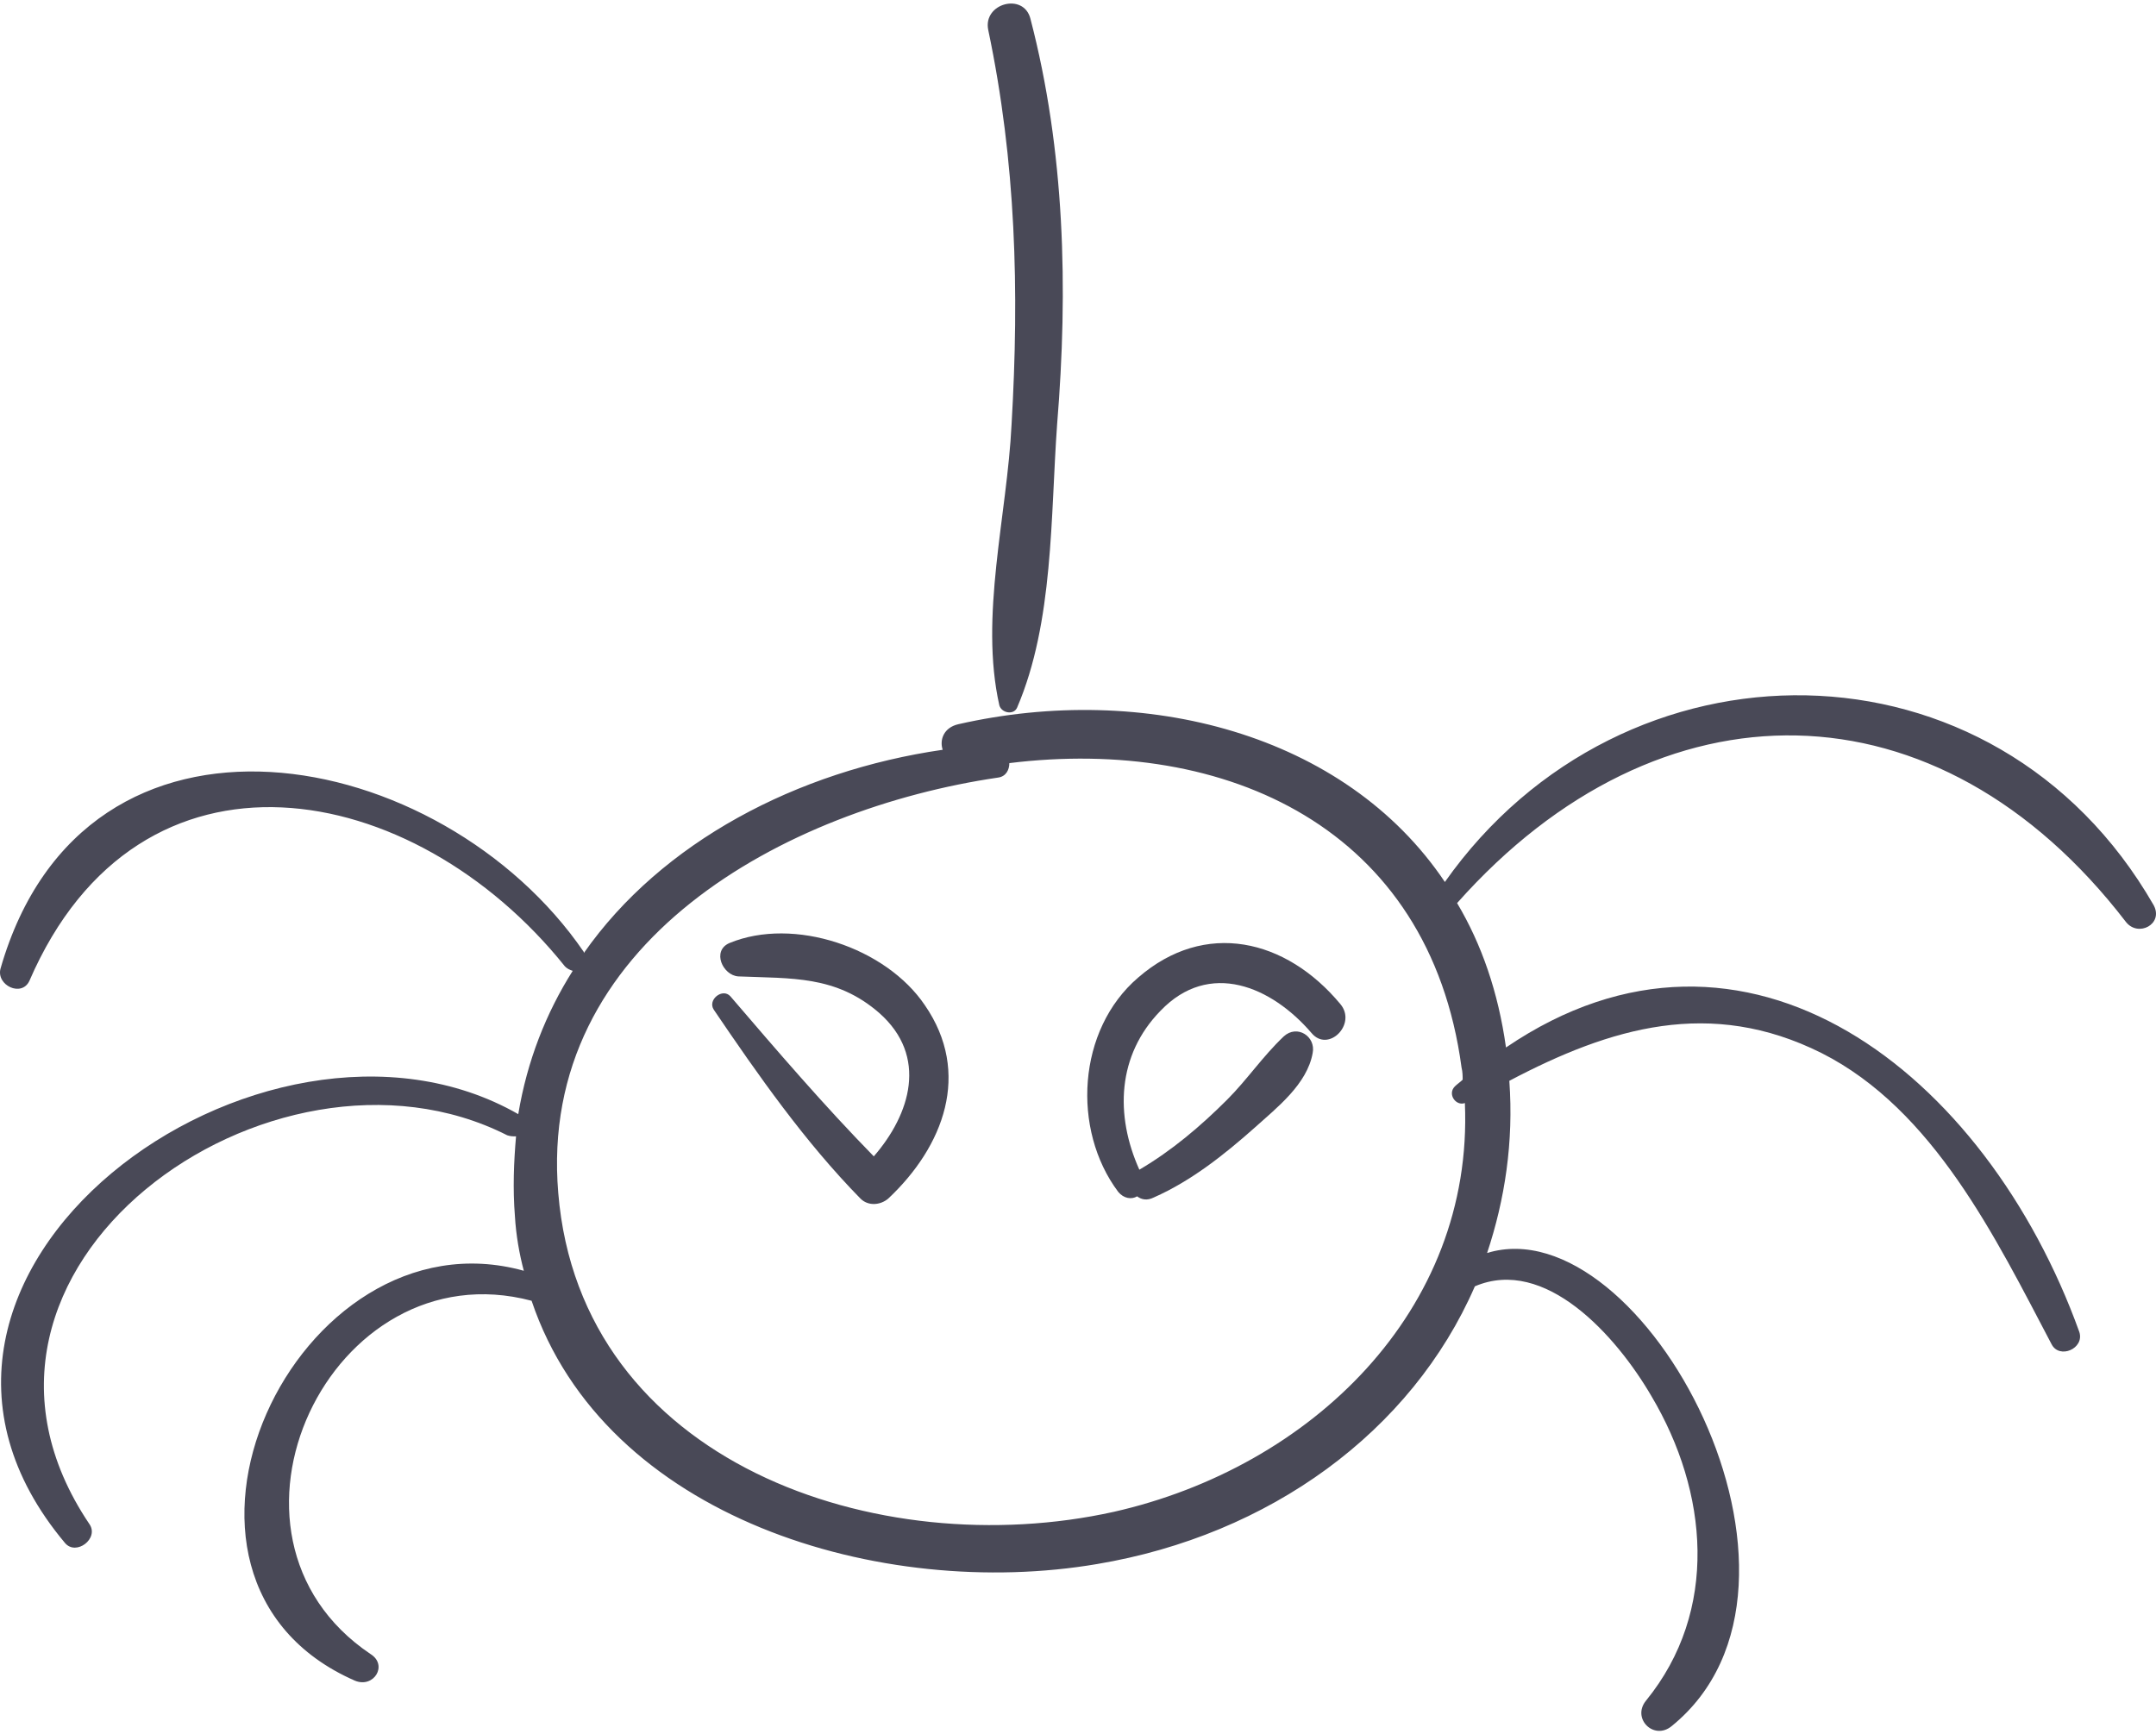 <svg width="348" height="280" viewBox="0 0 348 280" fill="none" xmlns="http://www.w3.org/2000/svg">
<path d="M347.634 146.149C321.989 101.495 261.912 101.674 233.218 142.383C217.078 118.352 184.618 110.103 154.67 116.918C152.338 117.456 151.621 119.428 152.159 121.042C128.666 124.449 106.787 135.927 94.234 153.861V153.681C71.279 120.145 13.713 108.848 0.083 156.371C-0.634 159.061 3.491 161.034 4.746 158.344C22.5 117.276 66.796 125.526 91.185 156.012C91.544 156.371 91.903 156.55 92.441 156.73C88.136 163.545 85.088 171.255 83.653 179.864C42.586 156.371 -25.92 205.688 10.485 249.087C12.278 251.239 16.044 248.369 14.43 246.039C-13.367 204.792 44.02 164.083 81.86 183.271C82.398 183.451 82.756 183.451 83.294 183.451C82.936 187.576 82.756 191.88 83.115 196.363C83.294 199.411 83.832 202.46 84.55 205.15C47.786 194.928 19.631 254.826 57.291 271.324C60.34 272.58 62.671 268.814 59.802 267.02C31.287 247.831 53.346 201.384 85.805 209.992C97.641 245.141 142.296 258.412 177.086 252.493C204.883 247.831 227.838 231.153 238.06 207.66C249.358 202.818 260.836 215.551 266.574 225.414C275.72 240.837 277.514 260.026 265.678 274.552C263.346 277.422 266.933 281.008 269.802 278.676C298.137 255.721 265.14 194.568 240.033 202.28C242.902 193.672 244.337 184.347 243.62 174.484C259.939 165.875 276.079 161.033 294.012 170C312.125 179.146 322.168 199.949 331.134 216.986C332.39 219.496 336.515 217.703 335.618 215.013C320.554 173.228 281.817 142.742 243.081 169.103C241.825 160.137 239.136 152.425 235.19 145.791C267.829 109.027 312.842 109.386 343.15 148.839C345.123 151.35 349.248 149.198 347.634 146.149ZM236.088 174.305C235.729 174.663 235.191 175.023 234.832 175.381C233.576 176.637 235.012 178.609 236.446 178.071C237.881 211.607 211.519 236.893 179.776 244.066C141.758 252.495 93.696 236.175 90.109 192.597C86.702 152.068 126.873 130.547 161.126 125.526C162.381 125.346 162.919 124.27 162.919 123.194C197.889 118.89 230.707 133.596 235.908 172.332C236.088 173.049 236.088 173.767 236.088 174.305Z" fill="#494957"/>
<path d="M149.29 162.289C143.013 152.964 128.128 147.943 117.727 152.247C114.857 153.502 116.651 157.447 119.161 157.627C127.769 157.985 134.943 157.447 141.937 163.545C149.828 170.539 146.958 179.865 141.04 186.679C132.97 178.43 125.438 169.643 117.906 160.856C116.651 159.421 114.14 161.394 115.216 163.008C122.389 173.589 129.921 184.349 138.888 193.495C140.143 194.75 142.116 194.571 143.371 193.495C152.338 185.065 156.822 173.229 149.29 162.289Z" fill="#494957"/>
<path d="M216.361 162.11C207.573 151.529 194.482 148.481 183.722 157.806C173.859 166.235 172.962 182.375 180.494 192.418C181.39 193.494 182.646 193.673 183.542 193.135C184.26 193.673 185.156 193.853 186.233 193.315C192.33 190.625 197.71 186.32 202.553 182.017C206.139 178.789 210.981 175.023 211.878 170.001C212.416 167.311 209.367 165.339 207.215 167.311C203.808 170.539 201.297 174.305 198.069 177.533C193.765 181.837 189.102 185.782 183.902 188.831C179.956 180.044 180.315 170.359 187.309 163.186C195.2 154.937 205.243 159.241 211.698 166.773C214.388 170.001 219.051 165.338 216.361 162.11Z" fill="#494957"/>
<path d="M166.326 3.04C165.25 -1.264 158.615 0.53 159.512 4.834C163.995 26.174 164.533 46.977 163.278 68.497C162.56 83.203 158.077 99.522 161.305 113.869C161.664 115.125 163.636 115.483 164.174 114.228C170.092 100.419 169.554 83.382 170.63 68.497C172.424 46.618 171.886 24.381 166.326 3.04Z" fill="#494957"/>
</svg>
